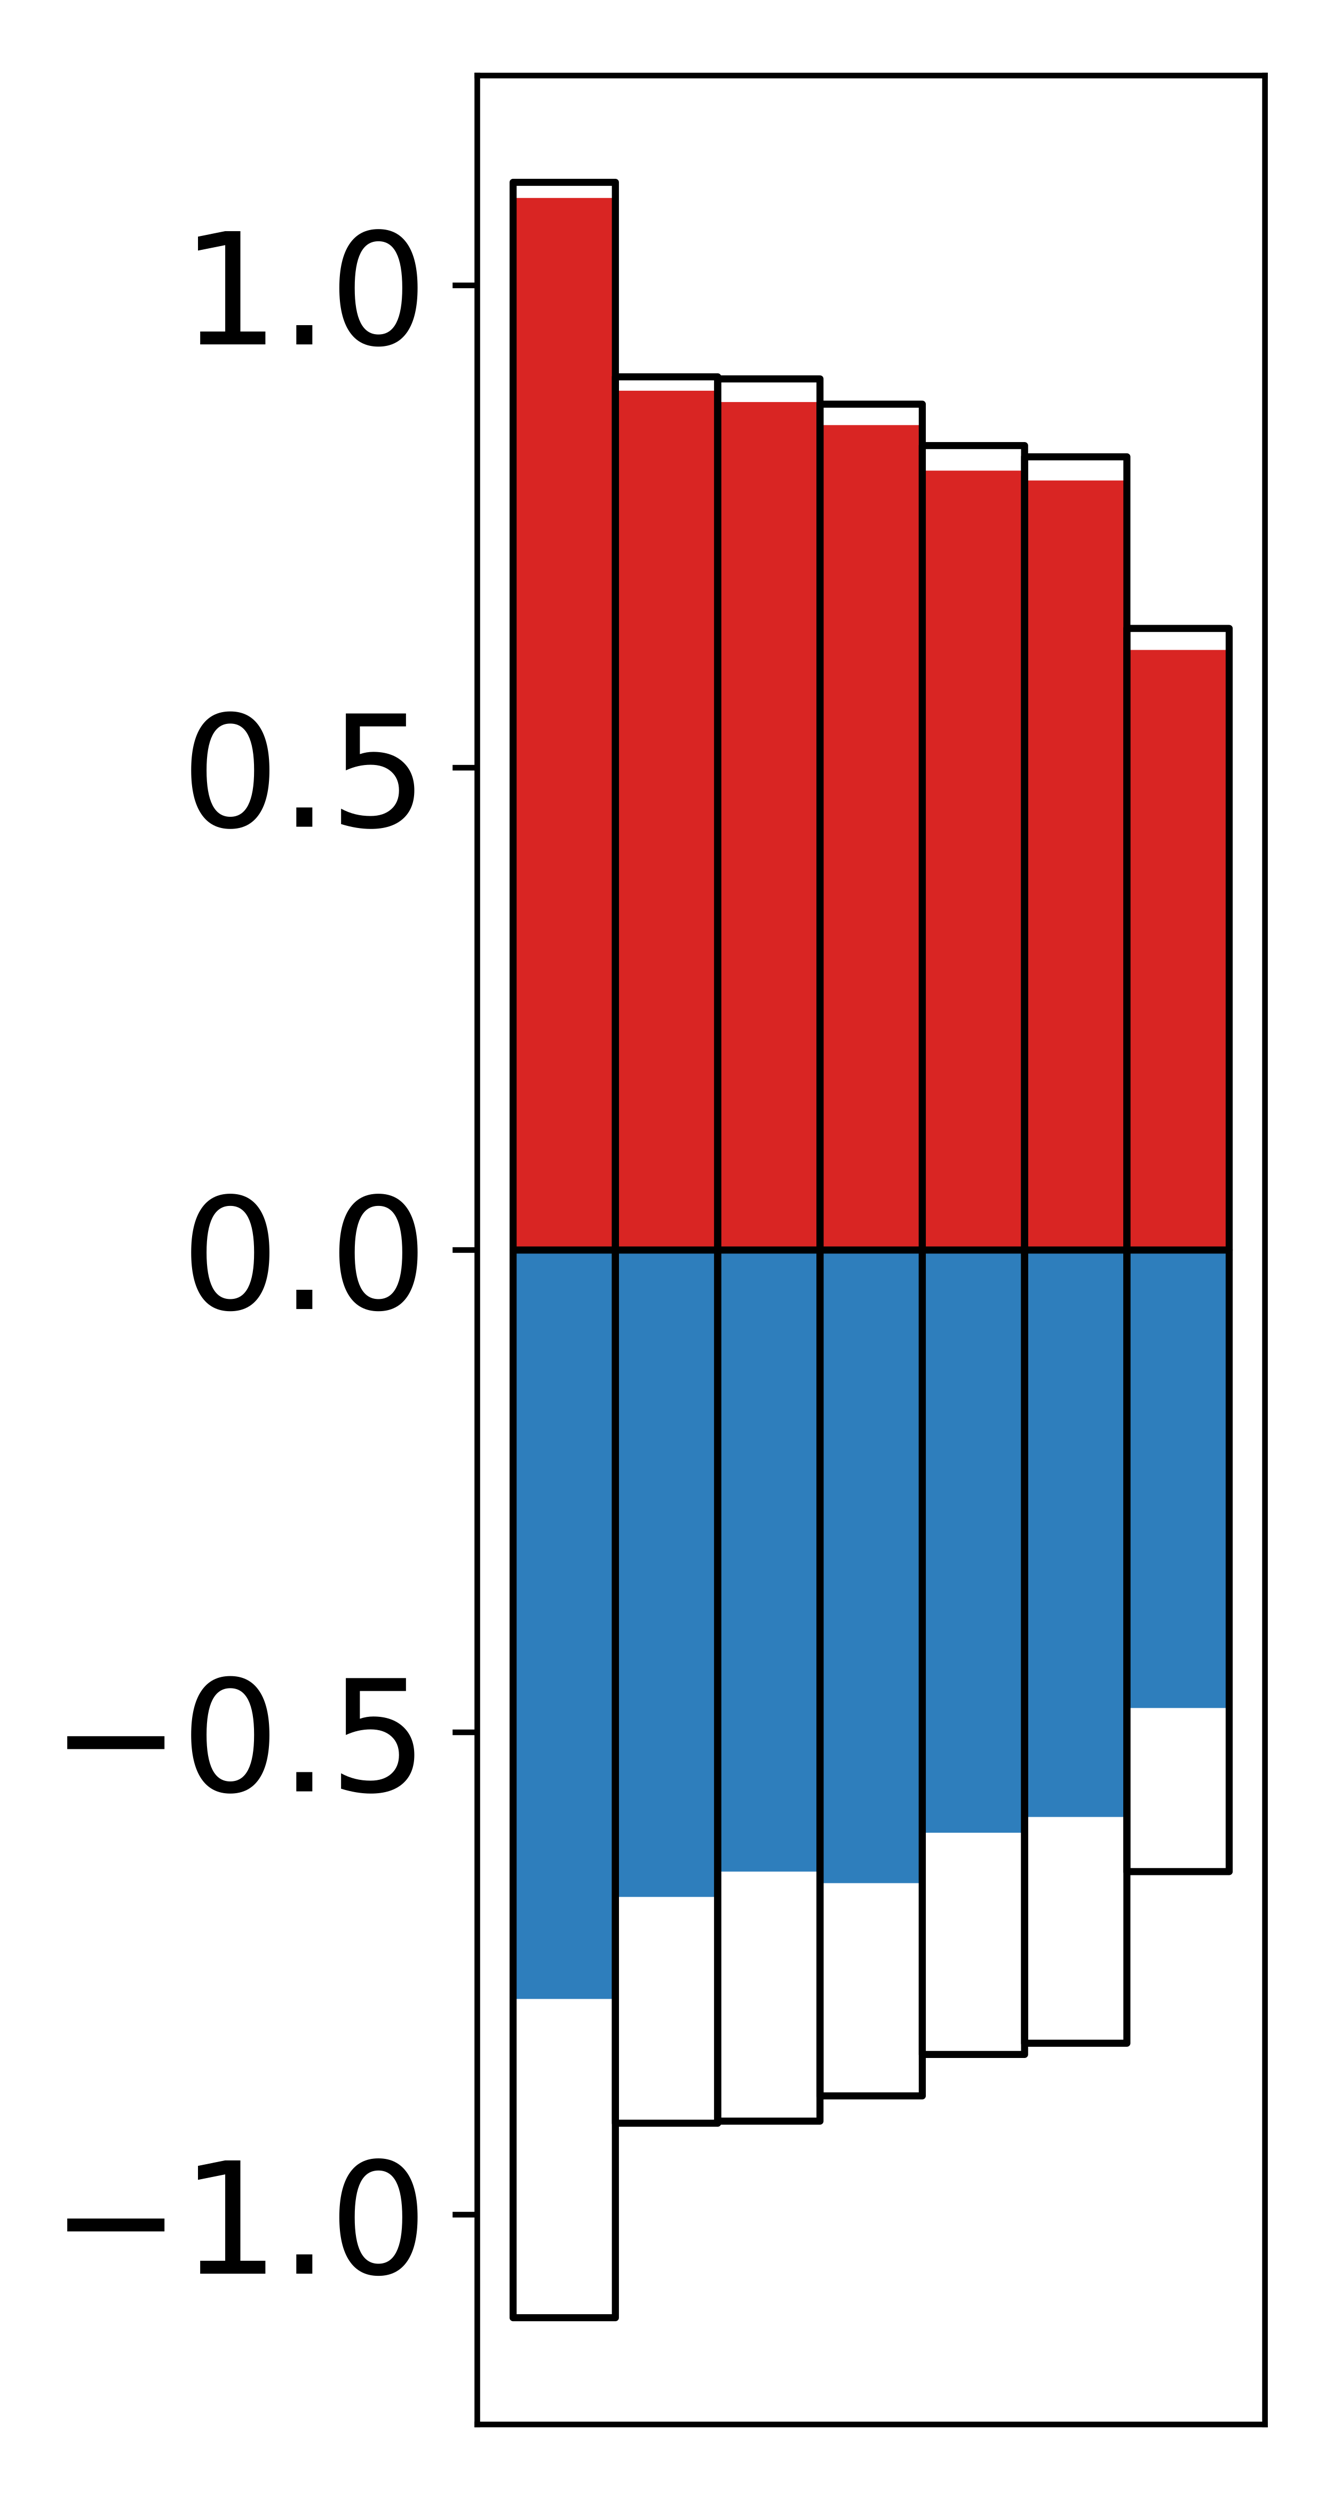 <?xml version="1.0" encoding="utf-8" standalone="no"?>
<!DOCTYPE svg PUBLIC "-//W3C//DTD SVG 1.1//EN"
  "http://www.w3.org/Graphics/SVG/1.1/DTD/svg11.dtd">
<!-- Created with matplotlib (http://matplotlib.org/) -->
<svg height="354pt" version="1.1" viewBox="0 0 189 354" width="189pt" xmlns="http://www.w3.org/2000/svg" xmlns:xlink="http://www.w3.org/1999/xlink">
 <defs>
  <style type="text/css">
*{stroke-linecap:butt;stroke-linejoin:round;}
  </style>
 </defs>
 <g id="figure_1">
  <g id="patch_1">
   <path d="M 0 354.04 
L 189.922 354.04 
L 189.922 0 
L 0 0 
z
" style="fill:#ffffff;"/>
  </g>
  <g id="axes_1">
   <g id="patch_2">
    <path d="M 67.622 343.34 
L 179.222 343.34 
L 179.222 10.7 
L 67.622 10.7 
z
" style="fill:#ffffff;"/>
   </g>
   <g id="matplotlib.axis_1"/>
   <g id="matplotlib.axis_2">
    <g id="ytick_1">
     <g id="line2d_1">
      <defs>
       <path d="M 0 0 
L -3.5 0 
" id="m7a7e093bc1" style="stroke:#000000;stroke-width:0.8;"/>
      </defs>
      <g>
       <use style="stroke:#000000;stroke-width:0.8;" x="67.622" xlink:href="#m7a7e093bc1" y="313.625"/>
      </g>
     </g>
     <g id="text_1">
      <!-- −1.0 -->
      <defs>
       <path d="M 10.594 35.5 
L 73.188 35.5 
L 73.188 27.203 
L 10.594 27.203 
z
" id="DejaVuSans-2212"/>
       <path d="M 12.406 8.297 
L 28.516 8.297 
L 28.516 63.922 
L 10.984 60.406 
L 10.984 69.391 
L 28.422 72.906 
L 38.281 72.906 
L 38.281 8.297 
L 54.391 8.297 
L 54.391 0 
L 12.406 0 
z
" id="DejaVuSans-31"/>
       <path d="M 10.688 12.406 
L 21 12.406 
L 21 0 
L 10.688 0 
z
" id="DejaVuSans-2e"/>
       <path d="M 31.781 66.406 
Q 24.172 66.406 20.328 58.906 
Q 16.5 51.422 16.5 36.375 
Q 16.5 21.391 20.328 13.891 
Q 24.172 6.391 31.781 6.391 
Q 39.453 6.391 43.281 13.891 
Q 47.125 21.391 47.125 36.375 
Q 47.125 51.422 43.281 58.906 
Q 39.453 66.406 31.781 66.406 
z
M 31.781 74.219 
Q 44.047 74.219 50.516 64.516 
Q 56.984 54.828 56.984 36.375 
Q 56.984 17.969 50.516 8.266 
Q 44.047 -1.422 31.781 -1.422 
Q 19.531 -1.422 13.062 8.266 
Q 6.594 17.969 6.594 36.375 
Q 6.594 54.828 13.062 64.516 
Q 19.531 74.219 31.781 74.219 
z
" id="DejaVuSans-30"/>
      </defs>
      <g transform="translate(7.2 321.983)scale(0.22 -0.22)">
       <use xlink:href="#DejaVuSans-2212"/>
       <use x="83.789" xlink:href="#DejaVuSans-31"/>
       <use x="147.412" xlink:href="#DejaVuSans-2e"/>
       <use x="179.199" xlink:href="#DejaVuSans-30"/>
      </g>
     </g>
    </g>
    <g id="ytick_2">
     <g id="line2d_2">
      <g>
       <use style="stroke:#000000;stroke-width:0.8;" x="67.622" xlink:href="#m7a7e093bc1" y="245.322"/>
      </g>
     </g>
     <g id="text_2">
      <!-- −0.5 -->
      <defs>
       <path d="M 10.797 72.906 
L 49.516 72.906 
L 49.516 64.594 
L 19.828 64.594 
L 19.828 46.734 
Q 21.969 47.469 24.109 47.828 
Q 26.266 48.188 28.422 48.188 
Q 40.625 48.188 47.75 41.5 
Q 54.891 34.812 54.891 23.391 
Q 54.891 11.625 47.562 5.094 
Q 40.234 -1.422 26.906 -1.422 
Q 22.312 -1.422 17.547 -0.641 
Q 12.797 0.141 7.719 1.703 
L 7.719 11.625 
Q 12.109 9.234 16.797 8.062 
Q 21.484 6.891 26.703 6.891 
Q 35.156 6.891 40.078 11.328 
Q 45.016 15.766 45.016 23.391 
Q 45.016 31 40.078 35.438 
Q 35.156 39.891 26.703 39.891 
Q 22.75 39.891 18.812 39.016 
Q 14.891 38.141 10.797 36.281 
z
" id="DejaVuSans-35"/>
      </defs>
      <g transform="translate(7.2 253.681)scale(0.22 -0.22)">
       <use xlink:href="#DejaVuSans-2212"/>
       <use x="83.789" xlink:href="#DejaVuSans-30"/>
       <use x="147.412" xlink:href="#DejaVuSans-2e"/>
       <use x="179.199" xlink:href="#DejaVuSans-35"/>
      </g>
     </g>
    </g>
    <g id="ytick_3">
     <g id="line2d_3">
      <g>
       <use style="stroke:#000000;stroke-width:0.8;" x="67.622" xlink:href="#m7a7e093bc1" y="177.02"/>
      </g>
     </g>
     <g id="text_3">
      <!-- 0.0 -->
      <g transform="translate(25.635 185.378)scale(0.22 -0.22)">
       <use xlink:href="#DejaVuSans-30"/>
       <use x="63.623" xlink:href="#DejaVuSans-2e"/>
       <use x="95.41" xlink:href="#DejaVuSans-30"/>
      </g>
     </g>
    </g>
    <g id="ytick_4">
     <g id="line2d_4">
      <g>
       <use style="stroke:#000000;stroke-width:0.8;" x="67.622" xlink:href="#m7a7e093bc1" y="108.718"/>
      </g>
     </g>
     <g id="text_4">
      <!-- 0.5 -->
      <g transform="translate(25.635 117.076)scale(0.22 -0.22)">
       <use xlink:href="#DejaVuSans-30"/>
       <use x="63.623" xlink:href="#DejaVuSans-2e"/>
       <use x="95.41" xlink:href="#DejaVuSans-35"/>
      </g>
     </g>
    </g>
    <g id="ytick_5">
     <g id="line2d_5">
      <g>
       <use style="stroke:#000000;stroke-width:0.8;" x="67.622" xlink:href="#m7a7e093bc1" y="40.415"/>
      </g>
     </g>
     <g id="text_5">
      <!-- 1.0 -->
      <g transform="translate(25.635 48.774)scale(0.22 -0.22)">
       <use xlink:href="#DejaVuSans-31"/>
       <use x="63.623" xlink:href="#DejaVuSans-2e"/>
       <use x="95.41" xlink:href="#DejaVuSans-30"/>
      </g>
     </g>
    </g>
   </g>
   <g id="patch_3">
    <path clip-path="url(#p1565e37140)" d="M 72.695 177.02 
L 87.188 177.02 
L 87.188 28.033 
L 72.695 28.033 
z
" style="fill:#d92523;"/>
   </g>
   <g id="patch_4">
    <path clip-path="url(#p1565e37140)" d="M 87.188 177.02 
L 101.682 177.02 
L 101.682 55.331 
L 87.188 55.331 
z
" style="fill:#d92523;"/>
   </g>
   <g id="patch_5">
    <path clip-path="url(#p1565e37140)" d="M 101.682 177.02 
L 116.175 177.02 
L 116.175 56.935 
L 101.682 56.935 
z
" style="fill:#d92523;"/>
   </g>
   <g id="patch_6">
    <path clip-path="url(#p1565e37140)" d="M 116.175 177.02 
L 130.669 177.02 
L 130.669 60.2 
L 116.175 60.2 
z
" style="fill:#d92523;"/>
   </g>
   <g id="patch_7">
    <path clip-path="url(#p1565e37140)" d="M 130.669 177.02 
L 145.162 177.02 
L 145.162 66.648 
L 130.669 66.648 
z
" style="fill:#d92523;"/>
   </g>
   <g id="patch_8">
    <path clip-path="url(#p1565e37140)" d="M 145.162 177.02 
L 159.656 177.02 
L 159.656 68.046 
L 145.162 68.046 
z
" style="fill:#d92523;"/>
   </g>
   <g id="patch_9">
    <path clip-path="url(#p1565e37140)" d="M 159.656 177.02 
L 174.149 177.02 
L 174.149 92.042 
L 159.656 92.042 
z
" style="fill:#d92523;"/>
   </g>
   <g id="patch_10">
    <path clip-path="url(#p1565e37140)" d="M 72.695 177.02 
L 87.188 177.02 
L 87.188 283.079 
L 72.695 283.079 
z
" style="fill:#2e7ebc;"/>
   </g>
   <g id="patch_11">
    <path clip-path="url(#p1565e37140)" d="M 87.188 177.02 
L 101.682 177.02 
L 101.682 268.632 
L 87.188 268.632 
z
" style="fill:#2e7ebc;"/>
   </g>
   <g id="patch_12">
    <path clip-path="url(#p1565e37140)" d="M 101.682 177.02 
L 116.175 177.02 
L 116.175 265.042 
L 101.682 265.042 
z
" style="fill:#2e7ebc;"/>
   </g>
   <g id="patch_13">
    <path clip-path="url(#p1565e37140)" d="M 116.175 177.02 
L 130.669 177.02 
L 130.669 266.68 
L 116.175 266.68 
z
" style="fill:#2e7ebc;"/>
   </g>
   <g id="patch_14">
    <path clip-path="url(#p1565e37140)" d="M 130.669 177.02 
L 145.162 177.02 
L 145.162 259.54 
L 130.669 259.54 
z
" style="fill:#2e7ebc;"/>
   </g>
   <g id="patch_15">
    <path clip-path="url(#p1565e37140)" d="M 145.162 177.02 
L 159.656 177.02 
L 159.656 257.308 
L 145.162 257.308 
z
" style="fill:#2e7ebc;"/>
   </g>
   <g id="patch_16">
    <path clip-path="url(#p1565e37140)" d="M 159.656 177.02 
L 174.149 177.02 
L 174.149 241.877 
L 159.656 241.877 
z
" style="fill:#2e7ebc;"/>
   </g>
   <g id="patch_17">
    <path d="M 67.622 343.34 
L 67.622 10.7 
" style="fill:none;stroke:#000000;stroke-linecap:square;stroke-linejoin:miter;stroke-width:0.8;"/>
   </g>
   <g id="patch_18">
    <path d="M 179.222 343.34 
L 179.222 10.7 
" style="fill:none;stroke:#000000;stroke-linecap:square;stroke-linejoin:miter;stroke-width:0.8;"/>
   </g>
   <g id="patch_19">
    <path d="M 67.622 343.34 
L 179.222 343.34 
" style="fill:none;stroke:#000000;stroke-linecap:square;stroke-linejoin:miter;stroke-width:0.8;"/>
   </g>
   <g id="patch_20">
    <path d="M 67.622 10.7 
L 179.222 10.7 
" style="fill:none;stroke:#000000;stroke-linecap:square;stroke-linejoin:miter;stroke-width:0.8;"/>
   </g>
   <g id="patch_21">
    <path clip-path="url(#p1565e37140)" d="M 72.695 177.02 
L 87.188 177.02 
L 87.188 25.82 
L 72.695 25.82 
z
" style="fill:none;stroke:#000000;stroke-linejoin:miter;"/>
   </g>
   <g id="patch_22">
    <path clip-path="url(#p1565e37140)" d="M 87.188 177.02 
L 101.682 177.02 
L 101.682 53.363 
L 87.188 53.363 
z
" style="fill:none;stroke:#000000;stroke-linejoin:miter;"/>
   </g>
   <g id="patch_23">
    <path clip-path="url(#p1565e37140)" d="M 101.682 177.02 
L 116.175 177.02 
L 116.175 53.658 
L 101.682 53.658 
z
" style="fill:none;stroke:#000000;stroke-linejoin:miter;"/>
   </g>
   <g id="patch_24">
    <path clip-path="url(#p1565e37140)" d="M 116.175 177.02 
L 130.669 177.02 
L 130.669 57.236 
L 116.175 57.236 
z
" style="fill:none;stroke:#000000;stroke-linejoin:miter;"/>
   </g>
   <g id="patch_25">
    <path clip-path="url(#p1565e37140)" d="M 130.669 177.02 
L 145.162 177.02 
L 145.162 63.102 
L 130.669 63.102 
z
" style="fill:none;stroke:#000000;stroke-linejoin:miter;"/>
   </g>
   <g id="patch_26">
    <path clip-path="url(#p1565e37140)" d="M 145.162 177.02 
L 159.656 177.02 
L 159.656 64.692 
L 145.162 64.692 
z
" style="fill:none;stroke:#000000;stroke-linejoin:miter;"/>
   </g>
   <g id="patch_27">
    <path clip-path="url(#p1565e37140)" d="M 159.656 177.02 
L 174.149 177.02 
L 174.149 88.994 
L 159.656 88.994 
z
" style="fill:none;stroke:#000000;stroke-linejoin:miter;"/>
   </g>
   <g id="patch_28">
    <path clip-path="url(#p1565e37140)" d="M 72.695 177.02 
L 87.188 177.02 
L 87.188 328.22 
L 72.695 328.22 
z
" style="fill:none;stroke:#000000;stroke-linejoin:miter;"/>
   </g>
   <g id="patch_29">
    <path clip-path="url(#p1565e37140)" d="M 87.188 177.02 
L 101.682 177.02 
L 101.682 300.677 
L 87.188 300.677 
z
" style="fill:none;stroke:#000000;stroke-linejoin:miter;"/>
   </g>
   <g id="patch_30">
    <path clip-path="url(#p1565e37140)" d="M 101.682 177.02 
L 116.175 177.02 
L 116.175 300.382 
L 101.682 300.382 
z
" style="fill:none;stroke:#000000;stroke-linejoin:miter;"/>
   </g>
   <g id="patch_31">
    <path clip-path="url(#p1565e37140)" d="M 116.175 177.02 
L 130.669 177.02 
L 130.669 296.804 
L 116.175 296.804 
z
" style="fill:none;stroke:#000000;stroke-linejoin:miter;"/>
   </g>
   <g id="patch_32">
    <path clip-path="url(#p1565e37140)" d="M 130.669 177.02 
L 145.162 177.02 
L 145.162 290.938 
L 130.669 290.938 
z
" style="fill:none;stroke:#000000;stroke-linejoin:miter;"/>
   </g>
   <g id="patch_33">
    <path clip-path="url(#p1565e37140)" d="M 145.162 177.02 
L 159.656 177.02 
L 159.656 289.348 
L 145.162 289.348 
z
" style="fill:none;stroke:#000000;stroke-linejoin:miter;"/>
   </g>
   <g id="patch_34">
    <path clip-path="url(#p1565e37140)" d="M 159.656 177.02 
L 174.149 177.02 
L 174.149 265.046 
L 159.656 265.046 
z
" style="fill:none;stroke:#000000;stroke-linejoin:miter;"/>
   </g>
  </g>
 </g>
 <defs>
  <clipPath id="p1565e37140">
   <rect height="332.64" width="111.6" x="67.622" y="10.7"/>
  </clipPath>
 </defs>
</svg>
